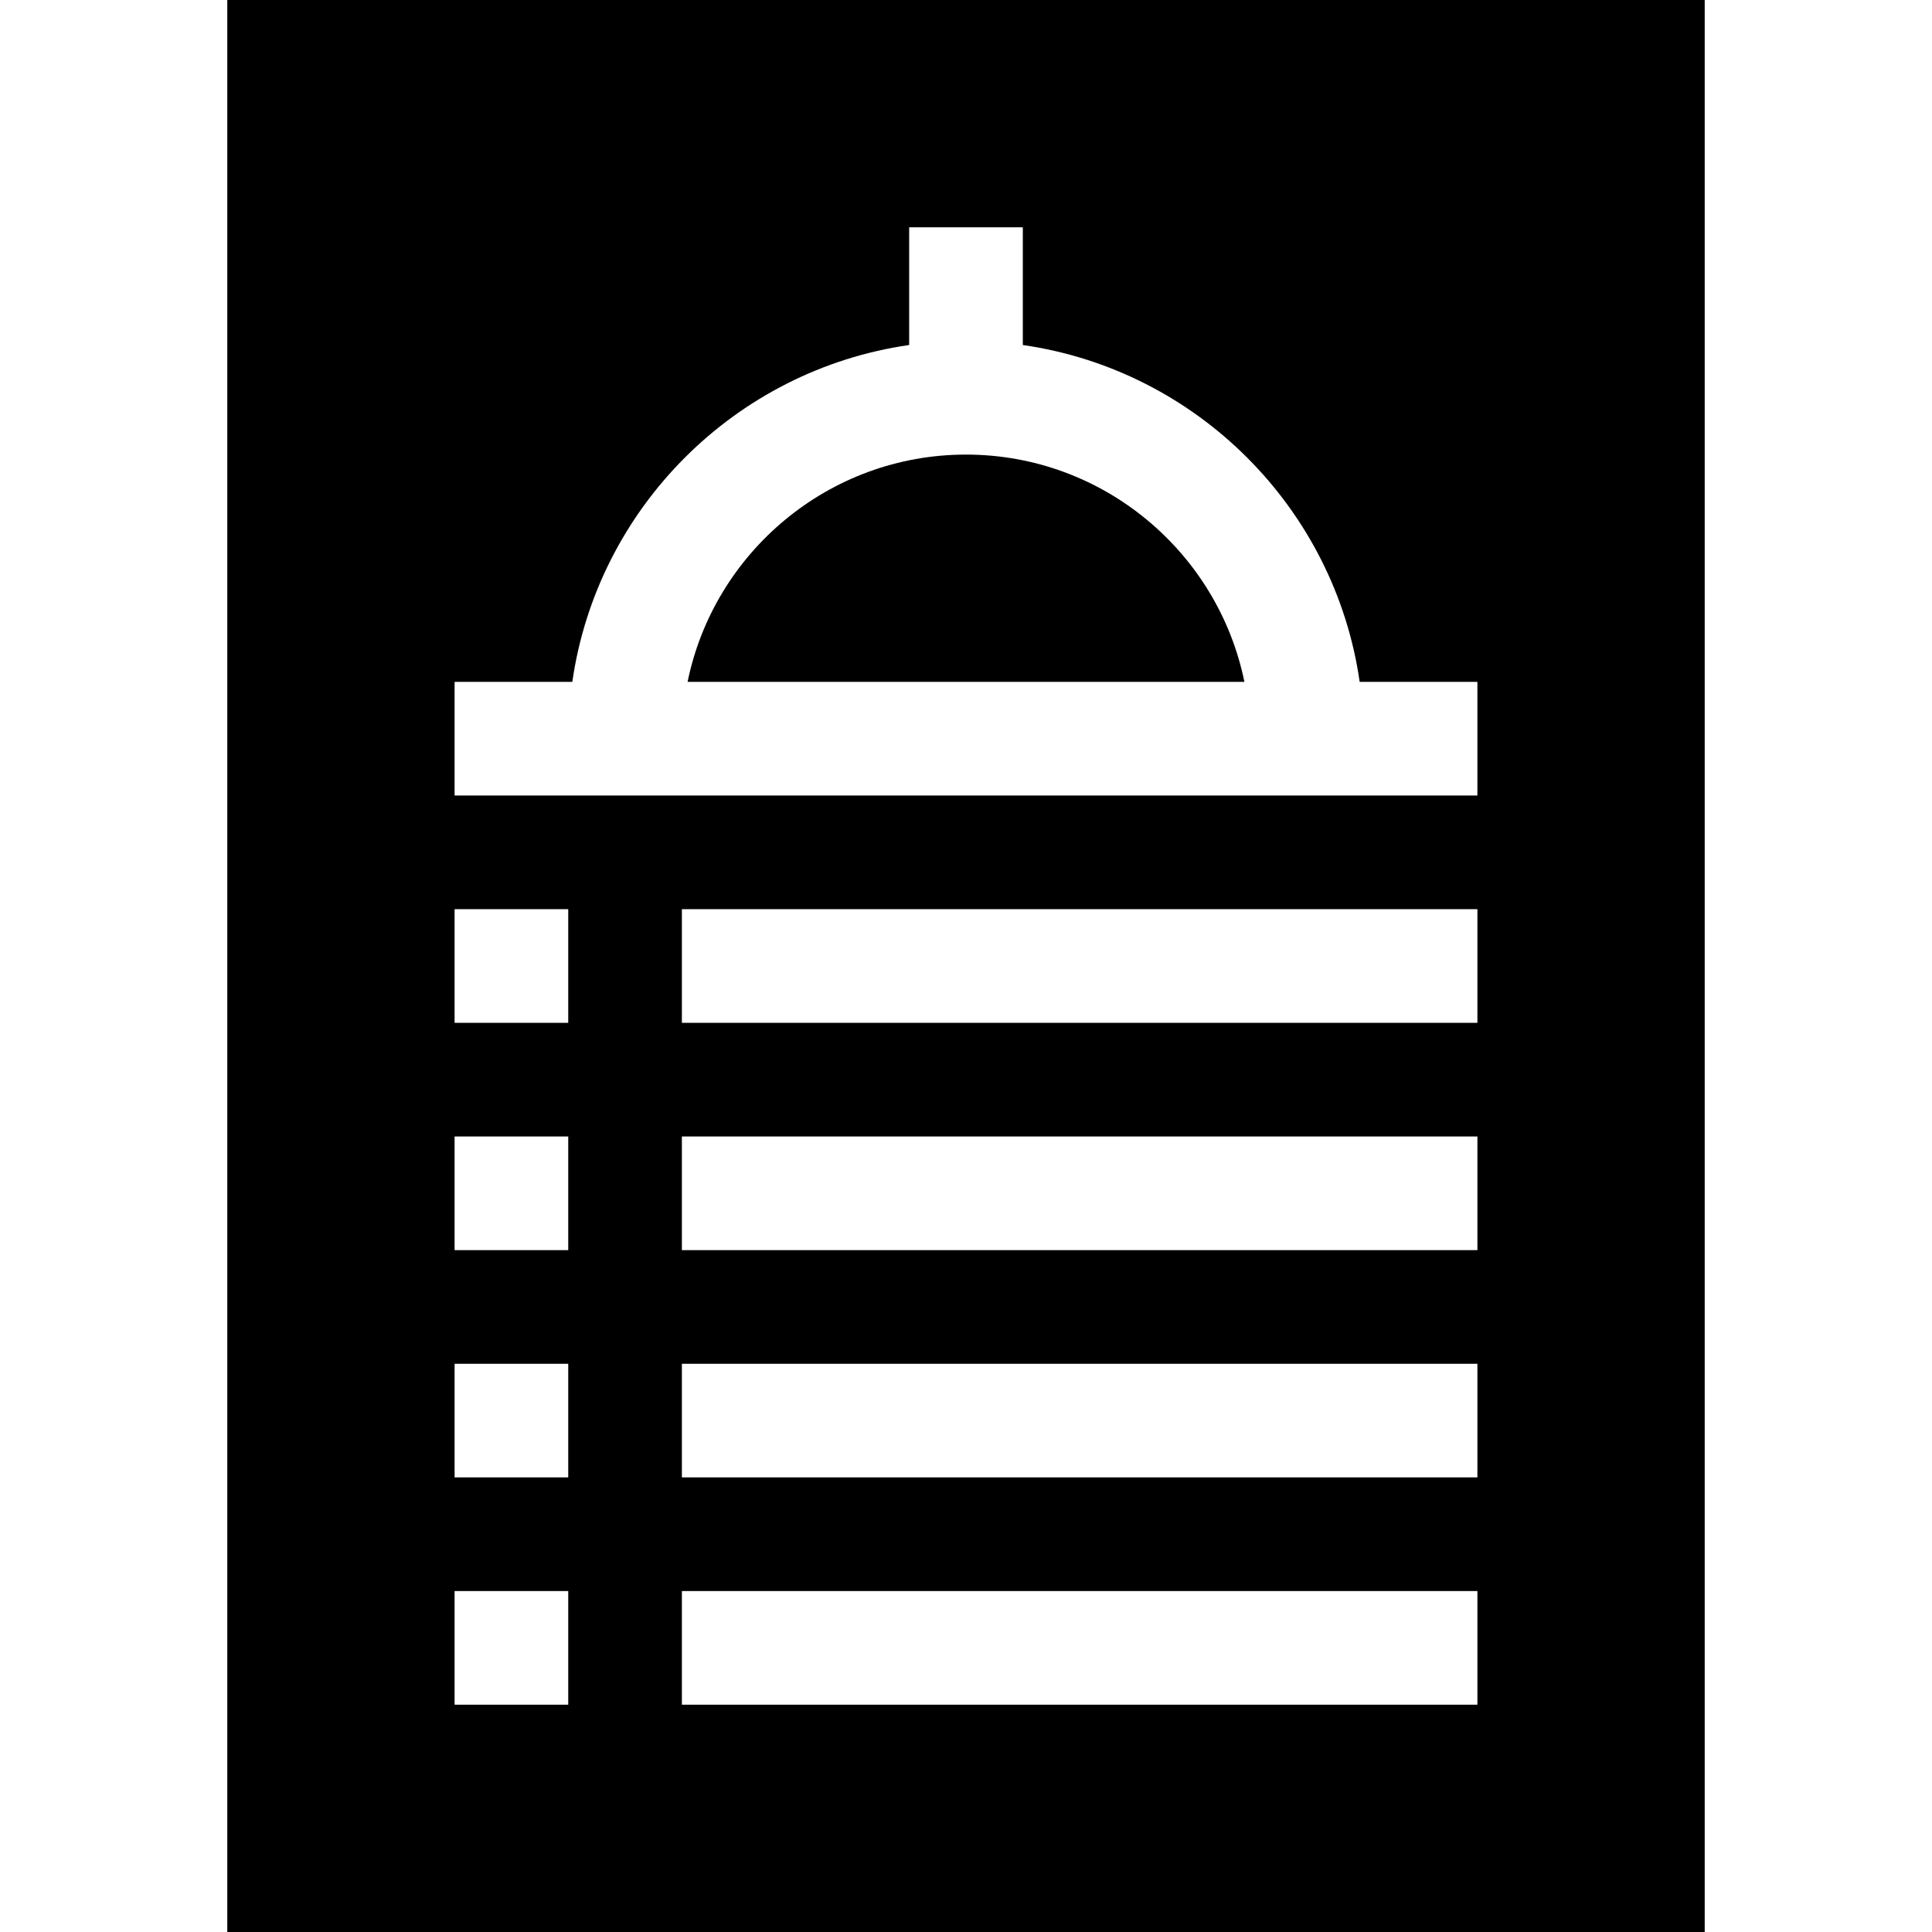 <svg id="Layer_1" enable-background="new 0 0 510 510" height="512" viewBox="0 0 510 510" width="512" xmlns="http://www.w3.org/2000/svg"><g><path d="m60 0v510h390v-510zm90 450h-30v-30h30zm0-60h-30v-30h30zm0-60h-30v-30h30zm0-60h-30v-30h30zm240 180h-210v-30h210zm0-60h-210v-30h210zm0-60h-210v-30h210zm0-60h-210v-30h210zm0-60c-11.675 0-258.042 0-270 0v-30h31.076c6.597-45.916 43.008-82.327 88.924-88.924v-31.076h30v31.076c45.916 6.598 82.327 43.008 88.924 88.924h31.076z"/><path d="m255 120c-36.219 0-66.523 25.809-73.493 60h146.986c-6.97-34.191-37.274-60-73.493-60z"/></g></svg>